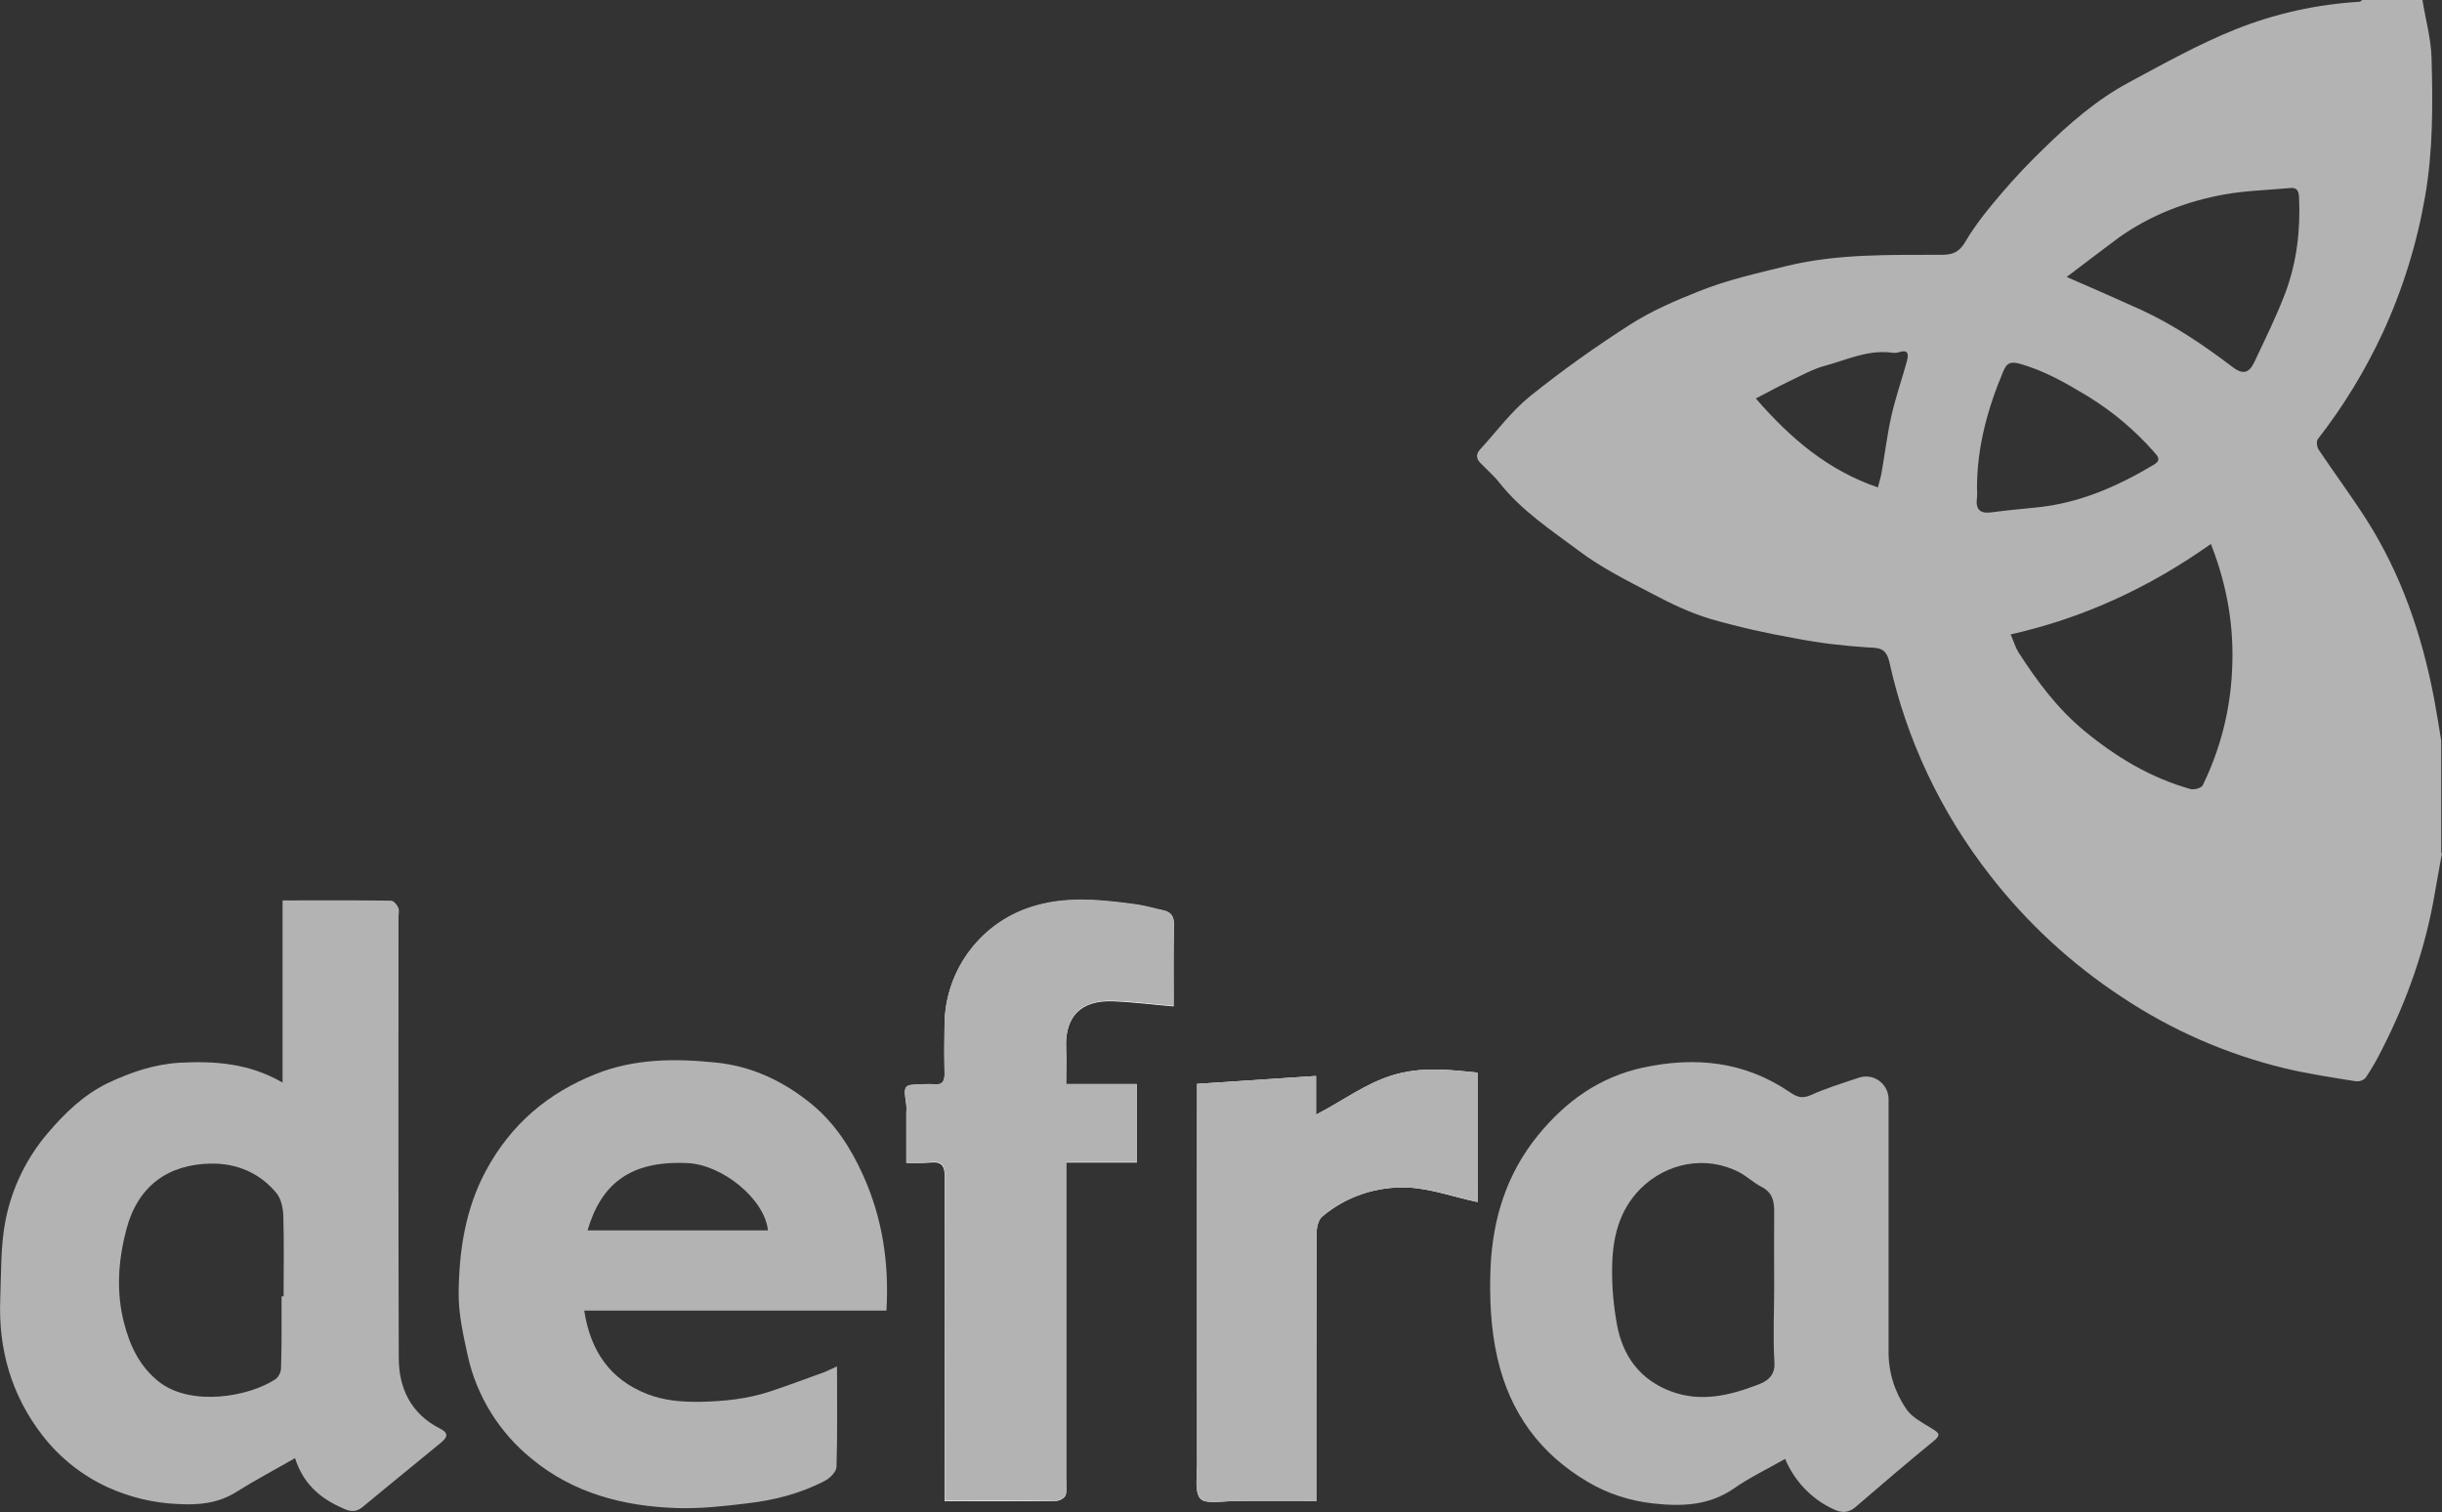 <?xml version="1.0" encoding="utf-8"?>
<!-- Generator: Adobe Illustrator 24.2.1, SVG Export Plug-In . SVG Version: 6.00 Build 0)  -->
<svg version="1.1" id="Layer_1" xmlns="http://www.w3.org/2000/svg" xmlns:xlink="http://www.w3.org/1999/xlink" x="0px" y="0px"
	 viewBox="0 0 958.4 593.5" style="enable-background:new 0 0 958.4 593.5;" xml:space="preserve">
<rect x="0" y="0" width="958.4" height="593.5" fill="#333333" stroke="none"/>
<style type="text/css">
	.st0{fill:#FFFFFF;}
	.st1{fill:#B3B3B3;}
</style>
<g id="Layer_2_1_">
	<g id="Layer_1-2">
		<path class="st0" d="M355.7,456.4c3.1,0.2,6.2,0.1,9.4-0.1c4.6-0.5,5.7,1.4,5.7,5.8c-0.1,40.5-0.1,81.1-0.1,121.6v5.5
			c15.1,0,29.5,0.1,43.8-0.1c1.3,0,3.4-1.2,3.7-2.2c0.6-2.2,0.2-4.7,0.2-7V456.3h27.8v-30.7h-27.8c0-4.9,0.2-9.6,0-14.2
			c-0.5-12.4,5.8-18.9,18.4-18.4c7.8,0.3,15.5,1.3,23.8,2c0-10.4-0.1-21.2,0.1-32.1c0.1-3.3-1.2-4.9-4.2-5.5
			c-3.7-0.8-7.4-1.9-11.2-2.4c-12.9-1.7-25.9-3.1-38.6,0.5c-21.1,5.8-35.8,24.9-36,46.7c-0.1,6.4-0.1,12.8,0,19.2
			c0.1,3.2-1,4.7-4.3,4.3c-1.2-0.1-2.5-0.1-3.7,0c-8.2,0-8.2,0-7,8c0.1,1.1,0.1,2.2,0,3.3L355.7,456.4z"/>
		<path class="st0" d="M579.9,471.8v-50.8c-11.3-1.2-22.1-2.4-33.3,1c-10.7,3.3-19.5,10-30.1,15.5v-15.2l-46.7,3.1v6.4
			c0,47.8,0,95.7,0,143.5c0,4.4-1,10.3,1.3,12.9c2,2.2,8.2,1,12.5,1c10.9,0.1,21.7,0,33,0v-5.5c0-33.2,0-66.4,0.1-99.6
			c0-2.3,0.7-5.4,2.2-6.6c9.4-8,21.6-12,33.9-11.4C561.8,466.6,570.5,469.8,579.9,471.8z"/>
		<path class="st1" d="M958.4,334.8c-0.9,5.2-1.9,10.4-2.8,15.6c-3.6,21.6-10.8,42-20.7,61.4c-1.9,3.8-4,7.6-6.4,11.1
			c-0.9,1.1-2.3,1.6-3.8,1.5c-9.4-1.5-18.8-2.9-28-5.1c-22.8-5.5-44.5-15-64-28c-19.8-13-37.3-29.2-51.8-47.9
			c-19.1-24.5-32.6-52.9-39.3-83.2c-1.3-5.8-3.7-5.9-8.5-6.1c-9.5-0.6-18.9-1.7-28.2-3.5c-11.4-2-22.6-4.5-33.7-7.7
			c-7.9-2.4-15.5-6-22.8-9.9c-9.8-5.1-19.8-10.1-28.6-16.7c-11-8.2-22.6-15.8-31.3-26.8c-2.2-2.8-5-5.2-7.5-7.8
			c-1.6-1.6-1.8-3.4-0.2-5.2c6.5-7.1,12.3-15,19.7-21c12.6-10.1,25.8-19.5,39.4-28.2c8.3-5.3,17.6-9.3,26.9-13
			c11.2-4.5,23-7.1,34.8-10c20-4.8,40.2-4.2,60.4-4.3c4.1,0,6.7-0.8,9.2-4.9c4-6.9,9.2-13.2,14.4-19.3s10.6-11.8,16.3-17.3
			c10.2-10,20.9-19.3,33.5-26.1c13.8-7.4,27.5-15.1,42-20.9c15.5-6.2,31.9-9.8,48.5-10.8c0.5,0,1-0.6,1.4-0.9h23.4
			c1.2,7.7,3.4,15.3,3.6,23c0.5,18.1,0.6,36.1-2.5,54.1c-3.2,18.6-8.8,36.7-16.7,53.8c-6.9,14.8-15.4,28.8-25.4,41.6
			c-0.7,0.9-0.4,3.1,0.3,4.2c6.1,9.1,12.7,18,18.6,27.2c13.8,21.6,21.9,45.4,26.7,70.5c1,5.5,1.9,11,2.8,16.5V334.8z M867.7,213.5
			c-24,17-50,29.1-78.6,35.5c1.2,2.7,1.8,4.9,3,6.9c7.4,11.5,15.4,22.3,26.1,31.1c12.4,10.2,25.9,18.3,41.5,22.7
			c1.4,0.4,4.3-0.4,4.8-1.5c6.9-14.1,10.8-29.4,11.5-45C876.9,246.4,874.2,230.1,867.7,213.5z M811.1,108.7
			c11,4.8,20.2,8.8,29.2,12.9c12.8,5.9,24.5,13.8,35.7,22.3c4.1,3.2,6.6,2.8,8.8-1.9c4.2-8.9,8.6-17.8,12.1-27
			c4.5-12,6-24.7,5.4-37.6c-0.1-2.5-0.9-3.9-3.5-3.6c-8.6,0.8-17.2,1-25.7,2.5c-15,2.7-29.1,8.1-41.6,17
			C824.9,98.2,818.4,103.2,811.1,108.7z M775.9,191.6c0.1,1.2,0.1,2.5,0,3.7c-0.6,4.4,0.9,6.4,5.6,5.8c5.8-0.8,11.6-1.3,17.4-1.9
			c16.9-1.6,32-8.2,46.4-16.8c3-1.8,1.7-3.2,0-5.1c-7.5-8.5-16.2-15.8-25.8-21.7c-8.6-5.2-17.2-10.2-27.1-12.9c-3.8-1-5,0.2-6.2,3.1
			C780,160.5,775.9,175.6,775.9,191.6z M737,191.3c0.6-2.3,1.1-3.9,1.4-5.5c1.3-7.4,2.2-14.8,3.8-22.1s4.1-14.4,6.1-21.6
			c0.7-2.7,1.1-5.2-3.2-3.8c-0.9,0.2-1.9,0.3-2.8,0.1c-9.3-1.2-17.6,2.9-26.2,5.2c-4.8,1.3-9.3,3.9-13.8,6
			c-4.4,2.1-8.6,4.4-13.2,6.8C702.8,172.2,717.6,184.7,737,191.3z"/>
		<path class="st1" d="M115.8,572.3c-8,4.6-15.8,8.7-23.1,13.3c-7.2,4.5-14.8,5.2-23.1,4.7c-9.5-0.4-18.8-2.7-27.4-6.6
			c-10-4.6-18.8-11.6-25.6-20.4C4.4,547.5-0.7,529.5,0.1,509.7c0.4-10.3,0.1-20.9,2.1-30.9c2.5-12.5,8.1-24.1,16.4-33.9
			c6.7-7.9,14.1-15.1,23.5-19.7c9-4.3,18.4-7.5,28.4-8.1c13.6-0.7,27.1,0.1,40.4,7.8v-71.5c14.8,0,28.7-0.1,42.6,0.1
			c1,0,2.3,1.6,2.8,2.7s0.1,2.5,0.1,3.7c0,57.7-0.1,115.3,0.1,173c0,12.1,4.9,22.1,16.2,27.8c3.6,1.8,2.8,3.5,0.4,5.5
			c-10.3,8.5-20.6,16.8-30.8,25.3c-2.8,2.3-5.2,1.7-7.9,0.4C125.6,588.1,118.9,582.2,115.8,572.3z M110.5,508.8h0.8
			c0-10.5,0.2-21-0.1-31.5c-0.1-3-0.8-6.6-2.6-8.9c-6.6-8.1-15.9-11.9-25.9-11.7c-16.8,0.3-28.6,8.8-33.1,25.8
			c-3.2,12.2-4.1,24.5-0.9,36.8c2.3,9,6.2,17.2,13.9,23.2c12.4,9.5,34.9,5.9,45.7-1.3c1.2-1.1,2-2.7,2-4.4
			C110.6,527.5,110.5,518.1,110.5,508.8z"/>
		<path class="st1" d="M328.5,536.3c0,13.9,0.2,26.6-0.2,39.4c0,1.8-2.4,4.3-4.2,5.3c-9.8,5.2-20.4,7.9-31.3,9.1
			c-9,1.1-18.2,2.1-27.2,1.8c-20.9-0.7-40.6-5.8-57-19.4c-12.6-10.2-21.5-24.5-25-40.3c-1.8-8.2-3.7-16.6-3.6-24.9
			c0.2-16.5,2.6-32.7,10.7-47.8c9.8-18.2,24.3-30.5,43.2-38c15.1-6,30.8-6.1,46.7-4.5c14.5,1.4,27,7.4,38,16.4
			c9.1,7.5,15.4,17.3,20.2,28c7.5,16.7,10.2,34.2,9.1,53H229.3c2.4,15.8,10.1,27,24.6,32.7c6.6,2.6,13.6,3.2,20.9,3.1
			c9.3-0.2,18.4-1.1,27.2-4c7.4-2.4,14.6-5.2,21.9-7.8C325.1,537.9,326.4,537.2,328.5,536.3z M301.4,482.9
			c-1.3-12.3-17.9-25.8-31.6-26.4c-23-1.1-34,8.7-39.2,26.4H301.4z"/>
		<path class="st1" d="M700.6,572.6c-6.8,3.9-13.8,7.2-20.1,11.6c-9.8,6.8-20.5,7.1-31.6,5.9c-9.1-1-17.9-3.8-25.8-8.5
			c-18.7-11-30.5-27.2-35.4-48.5c-2.7-11.9-3.2-23.9-2.7-35.9c0.9-19,6.3-36.5,18.6-51.6c10.9-13.4,24.2-22.9,41.3-26.6
			c20.5-4.4,39.9-2.4,57.6,9.7c2.8,1.9,4.8,2.6,8.2,1.1c6-2.7,12.5-4.7,18.8-6.8c4.6-1.6,9.6,0.9,11.2,5.5c0.3,0.9,0.5,1.8,0.5,2.7
			c0,33,0,66,0,99.1c-0.1,8.2,2.4,16.1,7,22.8c2.3,3.3,6.5,5.4,10.2,7.7c2.5,1.6,3.5,2.3,0.6,4.7c-10.4,8.5-20.7,17.3-30.9,26.1
			c-2.7,2.3-5.5,2.2-8.4,0.8C711.1,588.5,704.3,581.4,700.6,572.6z M696.3,505.2c0-9.6-0.1-19.3,0-29c0.1-4.5-0.5-8.1-5-10.4
			c-3.1-1.6-5.7-4.1-8.7-5.7c-13.2-6.8-28.5-3.7-38.7,6.4c-8.7,8.7-11.1,19.8-11.2,31.4c-0.1,7.4,0.6,14.7,1.9,22
			c2.3,12.5,9.2,21.8,21.5,26.3c11.6,4.2,22.7,1.5,33.5-2.6c3.5-1.3,7.2-3.3,6.8-9C695.8,524.9,696.3,515,696.3,505.2L696.3,505.2z"
			/>
		<path class="st1" d="M355.7,456.4v-19.6c0.1-1.1,0-2.2,0-3.3c-1.1-8-1.1-7.9,7-8c1.2-0.1,2.5-0.1,3.7,0c3.3,0.4,4.4-1.1,4.3-4.3
			c-0.2-6.4-0.1-12.8,0-19.2c0.2-21.9,14.9-40.9,36-46.7c12.7-3.6,25.7-2.2,38.6-0.5c3.8,0.5,7.4,1.6,11.2,2.4
			c3,0.6,4.2,2.3,4.2,5.5c-0.2,10.9-0.1,21.7-0.1,32.1c-8.2-0.7-16-1.8-23.8-2c-12.6-0.5-18.9,6.1-18.4,18.4c0.2,4.6,0,9.3,0,14.2
			h27.8v30.7h-27.7v123.6c0,2.4,0.4,4.8-0.2,7c-0.3,1-2.4,2.2-3.7,2.2c-14.4,0.2-28.7,0.1-43.8,0.1v-5.5c0-40.5-0.1-81.1,0.1-121.6
			c0-4.4-1-6.3-5.7-5.8C361.9,456.5,358.8,456.6,355.7,456.4z"/>
		<path class="st1" d="M579.9,471.8c-9.3-2.1-18.1-5.3-27.1-5.7c-12.3-0.6-24.5,3.4-33.9,11.4c-1.5,1.3-2.2,4.4-2.2,6.6
			c-0.1,33.2-0.1,66.4-0.1,99.6v5.5c-11.2,0-22.1,0.1-33,0c-4.3,0-10.4,1.2-12.5-1c-2.3-2.6-1.3-8.4-1.3-12.9
			c-0.1-47.8-0.1-95.7,0-143.5v-6.4l46.7-3.1v15.2c10.6-5.5,19.3-12.3,30.1-15.5c11.1-3.4,22-2.2,33.3-1L579.9,471.8z"/>
	</g>
</g>
</svg>
